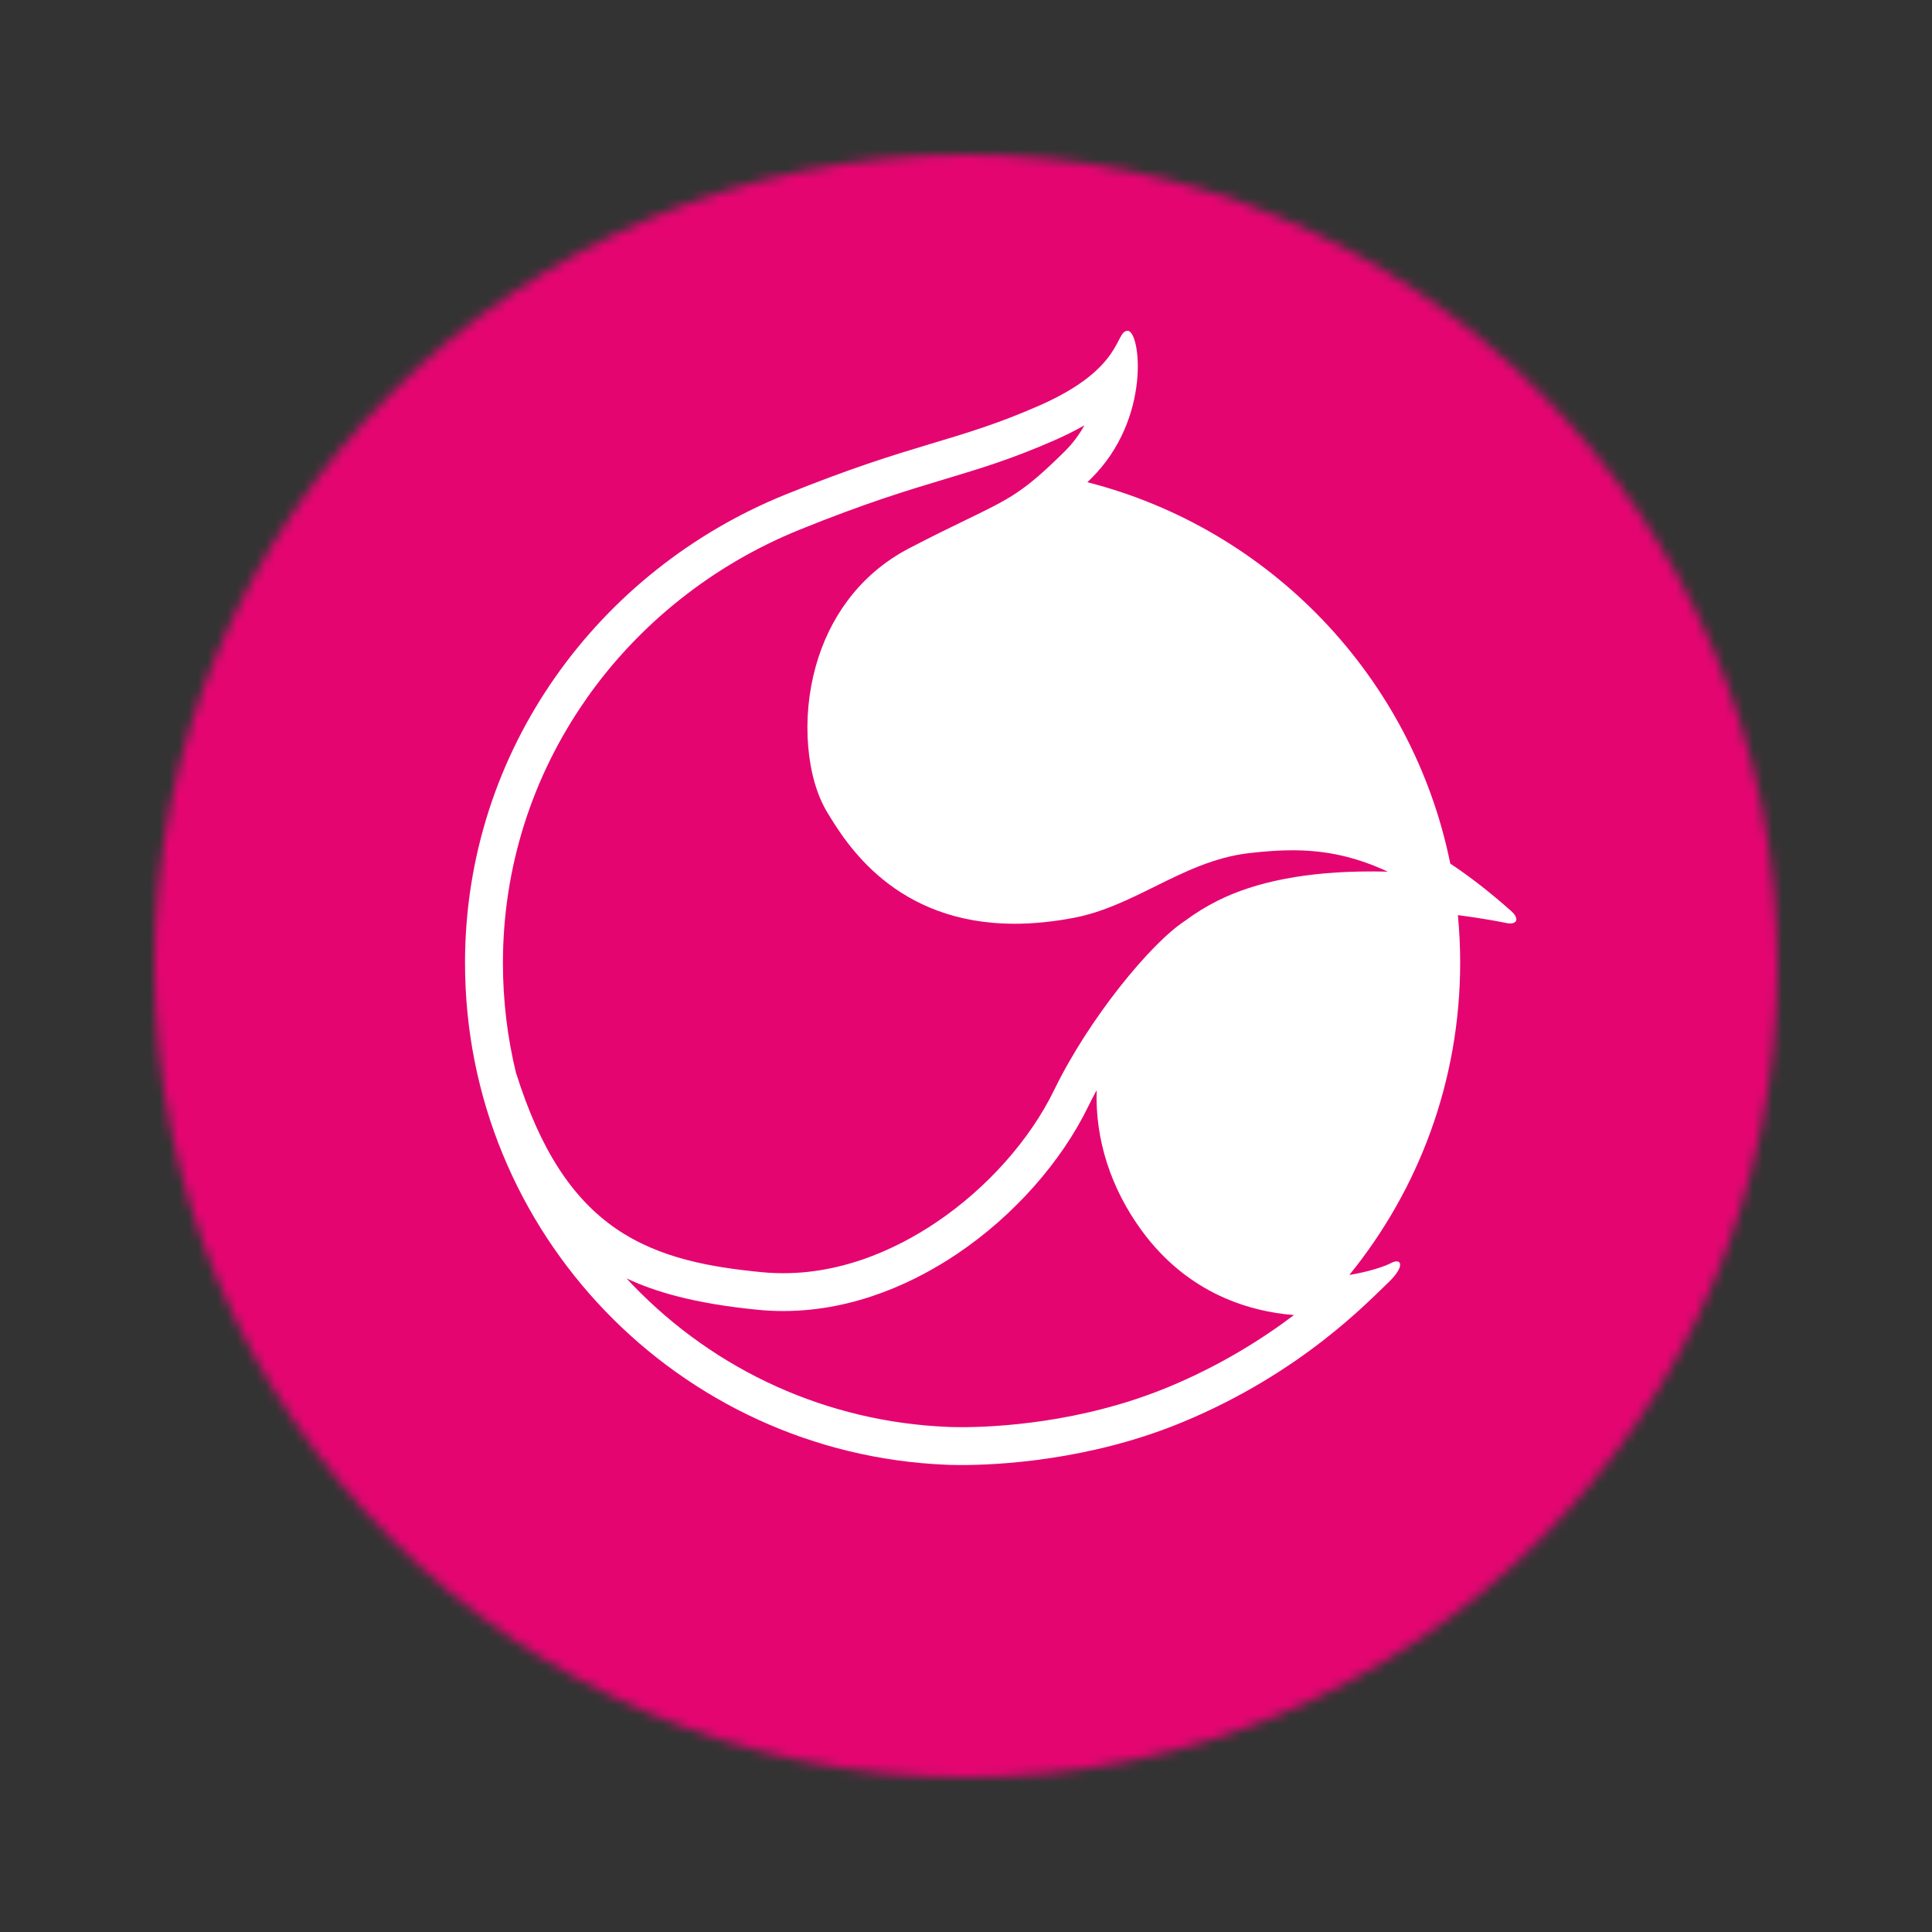<svg fill="none" height="200" viewBox="0 0 200 200" width="200" xmlns="http://www.w3.org/2000/svg" xmlns:xlink="http://www.w3.org/1999/xlink"><rect x="0" y="0" width="200" height="200" fill="#333333" stroke="none"/><mask id="a" height="168" maskUnits="userSpaceOnUse" width="168" x="16" y="16"><path d="m100 184c46.392 0 84-37.608 84-84 0-46.392-37.608-84-84-84-46.392 0-84 37.608-84 84 0 46.392 37.608 84 84 84z" fill="#d9d9d9"/></mask><g mask="url(#a)"><path d="m186.922 12.348h-175.304v175.304h175.304z" fill="#e50571"/><path d="m156.428 94.302c-2.234-1.985-4.333-3.603-6.321-4.918.009.005.017.012.026.016-3.907-19.288-18.633-34.649-37.569-39.48.13-.128.26-.257.396-.391 6.255-6.181 5.112-15.285 3.776-15.285-.003 0-.005 0-.008 0-1.34.036-.327 3.876-9.164 7.751-8.763 3.843-12.752 3.73-26.281 9.214-19.292 7.817-33.144 26.406-33.144 48.472 0 27.986 22.109 50.804 49.813 51.949 0 0 .564.032 1.568.032 3.665 0 13.216-.431 22.893-4.439 12.334-5.107 19.285-12.555 21.244-14.398 1.466-1.38 1.53-2.247.922-2.247-.159 0-.361.059-.596.181-.622.326-2.197.881-4.302 1.226 7.173-8.826 11.475-20.079 11.475-32.34 0-1.657-.082-3.294-.236-4.91 2.779.356 4.694.748 5.016.817.144.031.278.044.396.044.73 0 .935-.548.093-1.294zm-95.74-21.95c2.712-3.869 5.98-7.336 9.717-10.304 3.752-2.98 7.907-5.403 12.351-7.204 6.862-2.781 11.202-4.085 15.031-5.235 3.717-1.116 6.926-2.082 11.352-4.021 1.174-.515 2.206-1.038 3.119-1.559-.504.912-1.173 1.843-2.054 2.714-4.229 4.183-5.601 4.846-10.139 7.044-1.556.753-3.49 1.689-5.95 2.972-2.543 1.327-4.694 3.154-6.388 5.433-1.474 1.98-2.577 4.263-3.281 6.784-.745 2.671-1.016 5.542-.781 8.304.23 2.714.917 5.078 1.985 6.836 1.913 3.149 6.993 11.511 19.388 11.511 1.946 0 4.02-.209 6.166-.622 2.979-.573 5.7-1.92 8.33-3.222 3.036-1.503 6.173-3.058 9.794-3.471 1.775-.202 3.15-.292 4.464-.292 3.092 0 5.85.538 8.683 1.695.395.162.792.335 1.191.521-.583-.016-1.173-.024-1.769-.024-6.517 0-11.853 1.023-15.863 3.037-1.197.601-2.327 1.301-3.384 2.09-3.519 2.296-9.916 10.08-13.514 17.481-2.518 5.178-6.963 10.174-12.202 13.705-4.099 2.765-10.561 5.906-18.084 5.17-5.163-.504-10.563-1.4-15.078-4.503-4.585-3.152-7.864-8.246-10.32-16.032l-.013.005c-.908-3.717-1.376-7.565-1.376-11.476 0-9.825 2.984-19.275 8.627-27.329zm60.226 71.248c-9.024 3.737-17.967 4.141-21.393 4.141-.854 0-1.341-.026-1.343-.026h-.033l-.033-.004c-12.411-.512-24.001-5.736-32.631-14.71-.212-.22-.418-.442-.626-.666 2.882 1.369 6.992 2.609 13.611 3.256.887.087 1.761.127 2.621.127 7.534 0 13.879-3.143 18.038-5.947 5.792-3.905 10.725-9.46 13.535-15.241.271-.557.561-1.114.863-1.671-.153 5.105 1.452 10.153 4.697 14.573 2.332 3.176 5.268 5.533 8.727 7.01 2.173.929 4.523 1.494 7.005 1.692-3.258 2.46-7.6 5.215-13.039 7.469zm18.722-11.607c.014-.001.029-.004.042-.006-.015.002-.029.005-.042.006z" fill="#fff"/></g></svg>